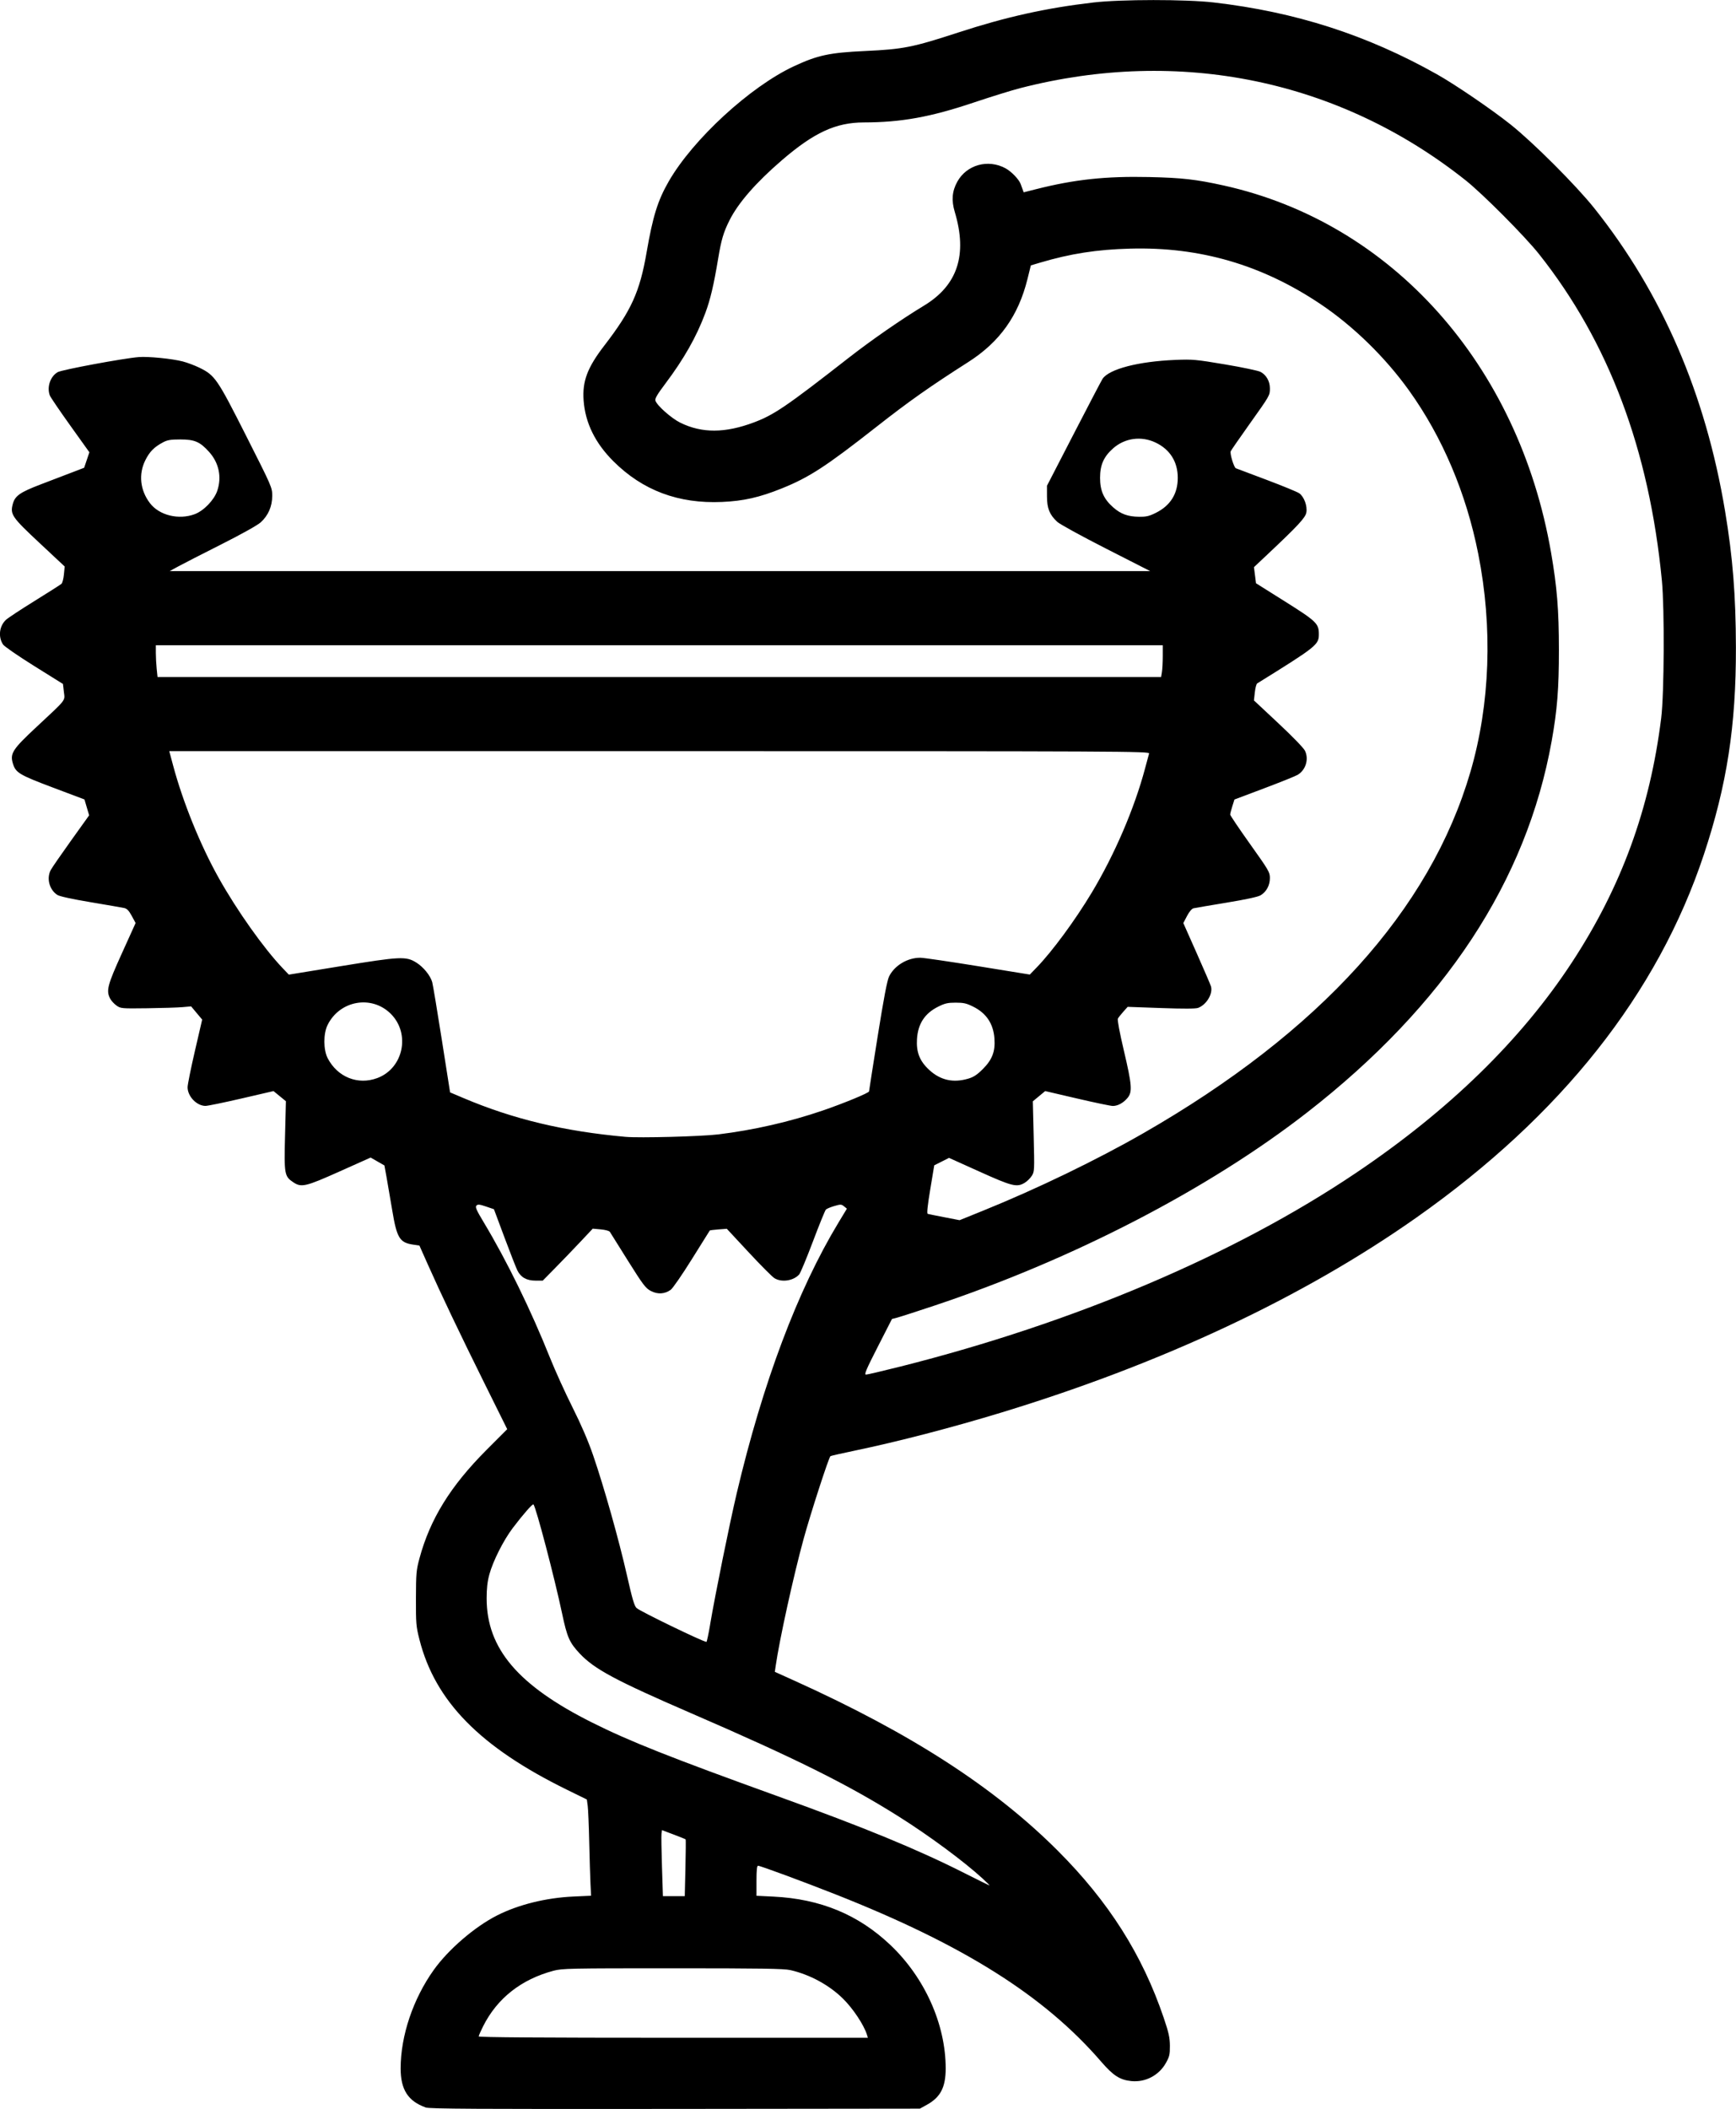 <?xml version="1.0" encoding="UTF-8" standalone="no"?>
<svg
   xmlns:dc="http://purl.org/dc/elements/1.1/"
   xmlns:cc="http://creativecommons.org/ns#"
   xmlns:rdf="http://www.w3.org/1999/02/22-rdf-syntax-ns#"
   xmlns:svg="http://www.w3.org/2000/svg"
   xmlns="http://www.w3.org/2000/svg"
   xmlns:sodipodi="http://sodipodi.sourceforge.net/DTD/sodipodi-0.dtd"
   xmlns:inkscape="http://www.inkscape.org/namespaces/inkscape"
   inkscape:export-ydpi="96"
   inkscape:export-xdpi="96"
   inkscape:export-filename="/Users/nbigaouette/projects/hygeia/logo.png"
   sodipodi:docname="logo.svg"
   inkscape:version="1.0beta2 (2b71d25, 2019-12-03)"
   id="svg35"
   version="1.1"
   viewBox="0 0 231.421 281.03"
   height="281.03mm"
   width="231.421mm">
  <defs
     id="defs29" />
  <sodipodi:namedview
     inkscape:window-maximized="0"
     inkscape:window-y="23"
     inkscape:window-x="0"
     inkscape:window-height="1005"
     inkscape:window-width="1680"
     fit-margin-bottom="0"
     fit-margin-right="0"
     fit-margin-left="0"
     fit-margin-top="0"
     showgrid="false"
     inkscape:document-rotation="0"
     inkscape:current-layer="layer1"
     inkscape:document-units="mm"
     inkscape:cy="531.07997"
     inkscape:cx="437.33138"
     inkscape:zoom="0.75035781"
     inkscape:pageshadow="2"
     inkscape:pageopacity="0.0"
     borderopacity="1.0"
     bordercolor="#666666"
     pagecolor="#ffffff"
     id="base" />
  <g
     transform="translate(267.342,30.07)"
     id="layer1"
     inkscape:groupmode="layer"
     inkscape:label="Layer 1">
    <path
       inkscape:connector-curvature="0"
       id="path103"
       d="m -210.604,250.759 c -2.349,-0.843 -3.331,-2.378 -3.33,-5.204 0.002,-4.338 1.652,-9.244 4.409,-13.111 1.954,-2.741 5.475,-5.768 8.466,-7.28 2.84,-1.436 6.52,-2.345 10.164,-2.509 l 2.347,-0.106 -0.079,-1.605 c -0.043,-0.883 -0.119,-3.393 -0.168,-5.579 -0.049,-2.186 -0.141,-4.349 -0.203,-4.807 l -0.114,-0.833 -2.666,-1.308 c -11.569,-5.676 -17.56,-11.778 -19.652,-20.015 -0.442,-1.742 -0.475,-2.122 -0.465,-5.488 0.01,-3.317 0.048,-3.756 0.467,-5.307 1.42,-5.259 4.134,-9.648 8.949,-14.472 l 2.752,-2.757 -3.007,-6.062 c -3.301,-6.656 -5.811,-11.918 -7.561,-15.852 l -1.138,-2.558 -0.821,-0.119 c -1.814,-0.263 -2.189,-0.878 -2.806,-4.6 -0.261,-1.576 -0.602,-3.56 -0.756,-4.409 l -0.281,-1.543 -0.919,-0.526 -0.919,-0.526 -4.13,1.849 c -4.544,2.034 -5.103,2.165 -6.176,1.448 -1.185,-0.791 -1.233,-1.063 -1.103,-6.215 l 0.116,-4.587 -0.827,-0.677 -0.827,-0.677 -4.271,0.99 c -2.349,0.544 -4.51,0.988 -4.801,0.986 -1.17,-0.008 -2.379,-1.271 -2.381,-2.485 -3.6e-4,-0.347 0.437,-2.517 0.972,-4.824 l 0.972,-4.193 -0.737,-0.88 -0.737,-0.88 -1.162,0.102 c -0.639,0.056 -2.749,0.123 -4.689,0.147 -3.447,0.044 -3.541,0.036 -4.104,-0.366 -0.317,-0.226 -0.694,-0.639 -0.838,-0.917 -0.551,-1.065 -0.365,-1.78 1.57,-6.049 l 1.824,-4.026 -0.512,-0.945 c -0.383,-0.708 -0.637,-0.972 -1.011,-1.054 -0.275,-0.06 -2.289,-0.409 -4.476,-0.776 -2.497,-0.418 -4.149,-0.779 -4.441,-0.971 -1.056,-0.692 -1.455,-2.19 -0.881,-3.301 0.15,-0.291 1.365,-2.053 2.7,-3.916 l 2.426,-3.387 -0.312,-1.058 -0.312,-1.058 -4.196,-1.581 c -4.522,-1.704 -4.976,-1.978 -5.353,-3.234 -0.393,-1.312 -0.021,-1.884 3.14,-4.83 4.1,-3.821 3.81,-3.449 3.665,-4.694 l -0.122,-1.051 -3.844,-2.4 c -2.114,-1.32 -3.979,-2.606 -4.144,-2.858 -0.673,-1.028 -0.503,-2.453 0.392,-3.29 0.265,-0.247 1.989,-1.383 3.832,-2.525 1.843,-1.142 3.45,-2.165 3.57,-2.274 0.12,-0.109 0.265,-0.673 0.322,-1.252 l 0.103,-1.053 -3.36,-3.14 c -3.687,-3.445 -3.932,-3.804 -3.555,-5.202 0.291,-1.079 0.96,-1.547 3.729,-2.604 1.398,-0.534 3.271,-1.25 4.161,-1.591 l 1.618,-0.62 0.349,-1.033 0.349,-1.033 -2.554,-3.569 c -1.405,-1.963 -2.627,-3.762 -2.717,-3.997 -0.421,-1.107 0.055,-2.528 1.039,-3.107 0.545,-0.32 8.774,-1.85 10.82,-2.012 1.262,-0.1 4.422,0.213 5.849,0.58 0.6,0.154 1.602,0.53 2.225,0.835 2.083,1.02 2.37,1.438 6.231,9.072 3.444,6.809 3.484,6.901 3.482,8.01 -0.002,1.402 -0.536,2.625 -1.542,3.532 -0.423,0.381 -2.587,1.589 -5.275,2.943 -2.507,1.263 -5.074,2.578 -5.705,2.922 l -1.147,0.625 65.352,8.8e-4 65.352,8.8e-4 -5.909,-3.01 c -3.298,-1.68 -6.169,-3.257 -6.498,-3.569 -1.019,-0.967 -1.345,-1.784 -1.348,-3.381 l -0.002,-1.411 3.596,-6.967 c 1.978,-3.832 3.697,-7.114 3.82,-7.293 0.895,-1.303 4.779,-2.31 9.684,-2.511 2.325,-0.095 2.733,-0.058 6.635,0.598 2.287,0.385 4.414,0.832 4.726,0.993 0.766,0.396 1.256,1.249 1.257,2.184 0,0.969 0.033,0.913 -2.772,4.852 -1.3,1.826 -2.404,3.424 -2.453,3.551 -0.126,0.328 0.435,2.165 0.691,2.262 0.117,0.045 1.959,0.738 4.093,1.541 2.134,0.803 4.093,1.608 4.352,1.789 0.642,0.448 1.106,1.703 0.947,2.566 -0.129,0.7 -1.094,1.738 -5.258,5.657 l -1.724,1.622 0.136,1.073 0.136,1.073 3.869,2.432 c 4.19,2.634 4.509,2.941 4.509,4.351 0,1.414 -0.267,1.628 -8.221,6.566 -0.108,0.067 -0.249,0.603 -0.314,1.193 l -0.118,1.071 3.255,3.044 c 1.909,1.785 3.378,3.303 3.553,3.672 0.533,1.123 0.101,2.544 -0.972,3.196 -0.278,0.169 -2.289,0.979 -4.47,1.8 l -3.965,1.492 -0.283,0.897 c -0.156,0.494 -0.283,0.993 -0.283,1.11 0,0.117 1.191,1.883 2.646,3.925 2.502,3.511 2.646,3.757 2.645,4.535 0,0.969 -0.461,1.826 -1.234,2.295 -0.344,0.209 -1.948,0.556 -4.544,0.983 -2.206,0.363 -4.184,0.7 -4.395,0.749 -0.24,0.056 -0.568,0.441 -0.875,1.029 l -0.492,0.94 1.79,4.028 c 0.984,2.215 1.839,4.202 1.899,4.416 0.275,0.978 -0.6,2.438 -1.714,2.858 -0.326,0.123 -1.925,0.13 -4.939,0.023 l -4.457,-0.159 -0.58,0.65 c -0.319,0.358 -0.644,0.769 -0.723,0.915 -0.087,0.161 0.224,1.823 0.791,4.233 1.091,4.637 1.162,5.545 0.491,6.343 -0.561,0.666 -1.291,1.065 -1.955,1.067 -0.272,7e-4 -2.412,-0.446 -4.756,-0.992 l -4.262,-0.993 -0.824,0.683 -0.824,0.683 0.115,4.674 c 0.111,4.517 0.103,4.694 -0.248,5.249 -0.2,0.316 -0.621,0.733 -0.938,0.925 -1.053,0.642 -1.657,0.494 -6.043,-1.483 l -4.057,-1.829 -0.985,0.497 -0.985,0.497 -0.532,3.203 c -0.363,2.187 -0.47,3.222 -0.338,3.263 0.106,0.033 1.106,0.236 2.222,0.451 l 2.028,0.392 3.175,-1.285 c 7.137,-2.888 15.097,-6.736 21.322,-10.306 23.508,-13.482 38.234,-29.748 43.606,-48.169 2.621,-8.987 2.986,-19.21 1.035,-29.043 -1.6,-8.067 -4.772,-15.55 -9.223,-21.757 -3.184,-4.441 -7.469,-8.618 -11.844,-11.544 -7.795,-5.215 -16.043,-7.614 -25.318,-7.364 -4.486,0.121 -7.982,0.667 -12.095,1.89 l -1.159,0.345 -0.448,1.81 c -1.215,4.906 -3.705,8.398 -7.893,11.07 -5.123,3.269 -7.938,5.254 -12.245,8.635 -6.753,5.3 -8.958,6.732 -12.637,8.213 -2.962,1.192 -5.089,1.672 -7.958,1.796 -5.799,0.252 -10.556,-1.528 -14.455,-5.41 -2.439,-2.428 -3.763,-5.121 -3.983,-8.106 -0.189,-2.562 0.499,-4.391 2.756,-7.319 3.599,-4.67 4.729,-7.158 5.636,-12.403 0.836,-4.839 1.491,-6.938 2.956,-9.482 3.236,-5.617 10.845,-12.614 16.685,-15.34 3.147,-1.469 4.748,-1.813 9.476,-2.031 5.1,-0.236 6.355,-0.485 12.435,-2.468 6.385,-2.082 11.697,-3.262 17.992,-3.996 3.701,-0.431 12.349,-0.435 16.051,-0.007 10.905,1.261 20.415,4.318 29.753,9.565 2.448,1.375 7.324,4.698 9.846,6.709 3.031,2.417 8.726,8.112 11.144,11.144 9.034,11.329 14.826,24.734 17.43,40.339 1.031,6.179 1.434,11.235 1.449,18.174 0.023,10.463 -1.197,18.353 -4.268,27.605 -6.158,18.553 -19.011,34.782 -38.315,48.381 -15.055,10.606 -33.831,19.427 -55.262,25.964 -6.62,2.019 -13.822,3.89 -19.647,5.104 -1.686,0.351 -3.132,0.68 -3.212,0.729 -0.214,0.132 -2.644,7.622 -3.579,11.032 -1.341,4.889 -3.211,13.389 -3.721,16.915 l -0.115,0.794 2.702,1.221 c 15.414,6.967 26.547,14.154 34.988,22.587 6.814,6.808 11.301,13.881 14.159,22.317 0.664,1.96 0.808,2.615 0.817,3.704 0.009,1.161 -0.056,1.441 -0.533,2.293 -0.929,1.658 -2.742,2.605 -4.614,2.414 -1.522,-0.156 -2.409,-0.728 -4.017,-2.59 -7.585,-8.784 -18.34,-15.556 -35.388,-22.283 -4.38,-1.729 -10.05,-3.822 -10.351,-3.822 -0.147,0 -0.208,0.582 -0.208,2.001 v 2.001 l 2.249,0.109 c 6.268,0.304 11.345,2.405 15.612,6.459 4.576,4.348 7.359,10.558 7.361,16.43 0.001,2.511 -0.684,3.841 -2.494,4.844 l -0.945,0.523 -32.632,0.037 c -26.381,0.03 -32.754,-0.007 -33.27,-0.192 z m 58.836,-9.679 c -0.406,-1.312 -1.853,-3.493 -3.194,-4.813 -1.855,-1.826 -4.419,-3.216 -7.026,-3.81 -0.849,-0.193 -3.954,-0.241 -15.699,-0.241 -13.745,0 -14.716,0.02 -15.875,0.33 -4.304,1.15 -7.497,3.667 -9.369,7.383 -0.329,0.652 -0.597,1.268 -0.597,1.367 0,0.123 8.343,0.181 25.941,0.181 h 25.941 z m -24.202,-22.225 c 0.048,-2.062 0.063,-3.778 0.032,-3.814 -0.031,-0.036 -0.754,-0.329 -1.608,-0.65 l -1.552,-0.585 -0.062,0.474 c -0.034,0.261 -0.005,2.24 0.064,4.399 l 0.126,3.925 h 1.456 1.456 z m 39.647,1.43 c -2.492,-2.29 -7.133,-5.723 -11.201,-8.285 -6.807,-4.289 -13.696,-7.715 -27.693,-13.775 -10.083,-4.365 -12.906,-5.879 -14.861,-7.969 -1.354,-1.447 -1.665,-2.156 -2.333,-5.318 -1.012,-4.79 -3.485,-14.204 -3.819,-14.538 -0.113,-0.113 -1.403,1.36 -2.758,3.149 -1.238,1.633 -2.636,4.406 -3.121,6.19 -0.256,0.939 -0.359,1.858 -0.359,3.191 0,6.675 4.179,11.595 14.047,16.535 4.985,2.496 10.403,4.646 24.758,9.825 11.642,4.2 18.62,7.074 24.959,10.277 1.746,0.883 3.215,1.606 3.263,1.607 0.049,0.002 -0.348,-0.398 -0.882,-0.889 z m -36.355,-33.885 c 0.684,-4.032 2.598,-13.462 3.553,-17.507 3.477,-14.727 8.109,-27.039 13.567,-36.06 l 1.114,-1.84 -0.382,-0.309 c -0.353,-0.286 -0.45,-0.289 -1.302,-0.041 -0.506,0.148 -1.01,0.361 -1.12,0.474 -0.11,0.113 -0.889,2.03 -1.73,4.26 -0.842,2.23 -1.664,4.203 -1.828,4.384 -0.771,0.852 -2.334,1.087 -3.297,0.496 -0.291,-0.179 -1.839,-1.733 -3.44,-3.454 l -2.91,-3.129 -1.112,0.084 c -0.612,0.046 -1.134,0.112 -1.16,0.147 -0.026,0.035 -1.098,1.748 -2.382,3.807 -1.283,2.059 -2.556,3.902 -2.827,4.095 -0.803,0.572 -1.741,0.626 -2.646,0.153 -0.696,-0.364 -1.02,-0.792 -3.05,-4.023 -1.249,-1.989 -2.334,-3.722 -2.411,-3.851 -0.08,-0.134 -0.601,-0.276 -1.212,-0.332 l -1.072,-0.097 -1.64,1.743 c -0.902,0.959 -2.402,2.517 -3.333,3.463 l -1.693,1.72 -0.96,-7.1e-4 c -1.19,-8.8e-4 -1.968,-0.437 -2.422,-1.359 -0.181,-0.368 -0.958,-2.353 -1.727,-4.413 l -1.397,-3.744 -1.051,-0.358 c -0.865,-0.294 -1.092,-0.317 -1.281,-0.127 -0.189,0.189 -0.015,0.588 0.983,2.25 3.057,5.087 6.274,11.662 8.81,18.004 0.684,1.71 2.035,4.686 3.003,6.615 1.167,2.325 2.098,4.487 2.762,6.417 1.444,4.197 3.44,11.276 4.5,15.963 0.728,3.217 0.996,4.126 1.298,4.389 0.531,0.464 8.72,4.431 9.301,4.506 0.056,0.007 0.279,-1.039 0.498,-2.324 z m 25.336,-34.359 c 23.274,-5.867 44.529,-14.893 60.726,-25.788 12.43,-8.36 22.04,-17.724 28.832,-28.092 6.585,-10.052 10.39,-20.464 11.891,-32.544 0.4,-3.217 0.456,-14.574 0.09,-18.344 -1.69,-17.435 -7.093,-31.784 -16.373,-43.48 -1.886,-2.377 -7.487,-8.007 -9.776,-9.826 -16.84,-13.382 -38.129,-17.781 -59.434,-12.28 -1.116,0.288 -3.894,1.15 -6.174,1.915 -5.75,1.93 -9.64,2.633 -14.622,2.643 -3.742,0.007 -6.638,1.343 -10.93,5.037 -3.459,2.977 -5.825,5.691 -6.986,8.013 -0.803,1.605 -1.092,2.583 -1.512,5.115 -0.581,3.497 -1.037,5.432 -1.707,7.232 -1.176,3.162 -2.853,6.12 -5.351,9.439 -1.066,1.416 -1.388,1.968 -1.303,2.237 0.207,0.652 2.127,2.354 3.316,2.939 2.88,1.418 5.968,1.406 9.814,-0.038 2.686,-1.008 4.35,-2.141 12.612,-8.59 3.035,-2.369 7.025,-5.134 10.054,-6.966 4.488,-2.716 5.824,-6.775 4.11,-12.489 -0.465,-1.55 -0.359,-2.782 0.347,-4.048 1.253,-2.245 4.098,-3.029 6.418,-1.768 0.78,0.424 1.788,1.468 2.015,2.086 0.036,0.097 0.142,0.387 0.236,0.645 l 0.171,0.469 1.642,-0.416 c 5.132,-1.301 9.294,-1.748 15.088,-1.619 4.36,0.097 6.254,0.312 9.926,1.124 22.447,4.97 39.315,23.876 43.647,48.921 0.798,4.614 1.042,7.635 1.045,12.965 0.003,5.158 -0.223,8.006 -0.963,12.138 -3.348,18.686 -14.235,35.215 -32.616,49.515 -13.122,10.209 -31.245,19.591 -49.742,25.749 -2.28,0.759 -4.47,1.466 -4.866,1.57 l -0.721,0.19 -1.893,3.705 c -1.551,3.037 -1.834,3.705 -1.567,3.705 0.179,0 2.228,-0.48 4.554,-1.066 z m -24.259,-30.944 c 4.724,-0.577 9.54,-1.677 13.935,-3.182 2.791,-0.956 6.174,-2.353 6.174,-2.549 0,-0.075 0.518,-3.38 1.151,-7.344 0.806,-5.046 1.26,-7.433 1.515,-7.96 0.714,-1.475 2.484,-2.531 4.201,-2.505 0.444,0.007 3.902,0.513 7.686,1.126 l 6.879,1.114 0.949,-0.982 c 2.056,-2.127 5.099,-6.264 7.293,-9.913 3.054,-5.079 5.692,-11.217 7.115,-16.554 0.25,-0.936 0.494,-1.842 0.542,-2.011 0.084,-0.294 -3.108,-0.309 -65.264,-0.309 h -65.352 l 0.513,1.913 c 1.314,4.906 3.634,10.622 6.086,14.994 2.436,4.344 5.992,9.36 8.507,11.999 l 0.832,0.873 6.967,-1.136 c 7.897,-1.287 8.651,-1.324 10.013,-0.481 0.953,0.589 1.893,1.743 2.135,2.619 0.093,0.335 0.667,3.778 1.275,7.649 l 1.107,7.04 1.774,0.752 c 6.653,2.819 13.416,4.437 21.618,5.173 1.868,0.168 10.08,-0.05 12.347,-0.326 z m -45.44,-7.509 c 3.476,-1.301 4.445,-5.909 1.8,-8.555 -2.55,-2.55 -6.816,-1.796 -8.435,1.489 -0.573,1.164 -0.564,3.306 0.019,4.427 1.311,2.521 4.031,3.606 6.617,2.638 z m 78.775,0.08 c 0.719,-0.214 1.182,-0.518 1.944,-1.281 1.256,-1.256 1.67,-2.343 1.546,-4.063 -0.142,-1.972 -1.07,-3.37 -2.818,-4.244 -0.903,-0.451 -1.286,-0.539 -2.346,-0.539 -1.06,0 -1.443,0.088 -2.346,0.539 -1.781,0.89 -2.687,2.277 -2.815,4.311 -0.111,1.766 0.365,2.956 1.654,4.134 1.484,1.357 3.19,1.733 5.18,1.142 z m 25.818,-54.18 c 0.06,-0.364 0.11,-1.316 0.111,-2.117 l 0.002,-1.455 h -67.116 -67.116 v 1.032 c 0,0.568 0.051,1.52 0.113,2.117 l 0.113,1.084 h 66.891 66.891 z M -241.379,38.444 c 1.198,-0.448 2.579,-1.878 2.996,-3.103 0.624,-1.831 0.228,-3.731 -1.08,-5.186 -1.22,-1.357 -1.932,-1.665 -3.84,-1.665 -1.296,0 -1.721,0.071 -2.314,0.387 -1.18,0.629 -1.778,1.235 -2.35,2.38 -0.929,1.858 -0.699,4 0.612,5.72 1.243,1.63 3.839,2.267 5.976,1.468 z m 128.123,-0.175 c 1.939,-0.969 2.919,-2.536 2.919,-4.666 0,-2.138 -1.043,-3.792 -2.966,-4.702 -1.906,-0.902 -4.084,-0.605 -5.645,0.769 -1.255,1.105 -1.749,2.215 -1.749,3.933 0,1.719 0.494,2.829 1.752,3.936 1.015,0.894 1.957,1.236 3.451,1.253 0.96,0.011 1.35,-0.08 2.238,-0.524 z"
       style="fill:#000000;stroke-width:0.176" />
  </g>
</svg>
